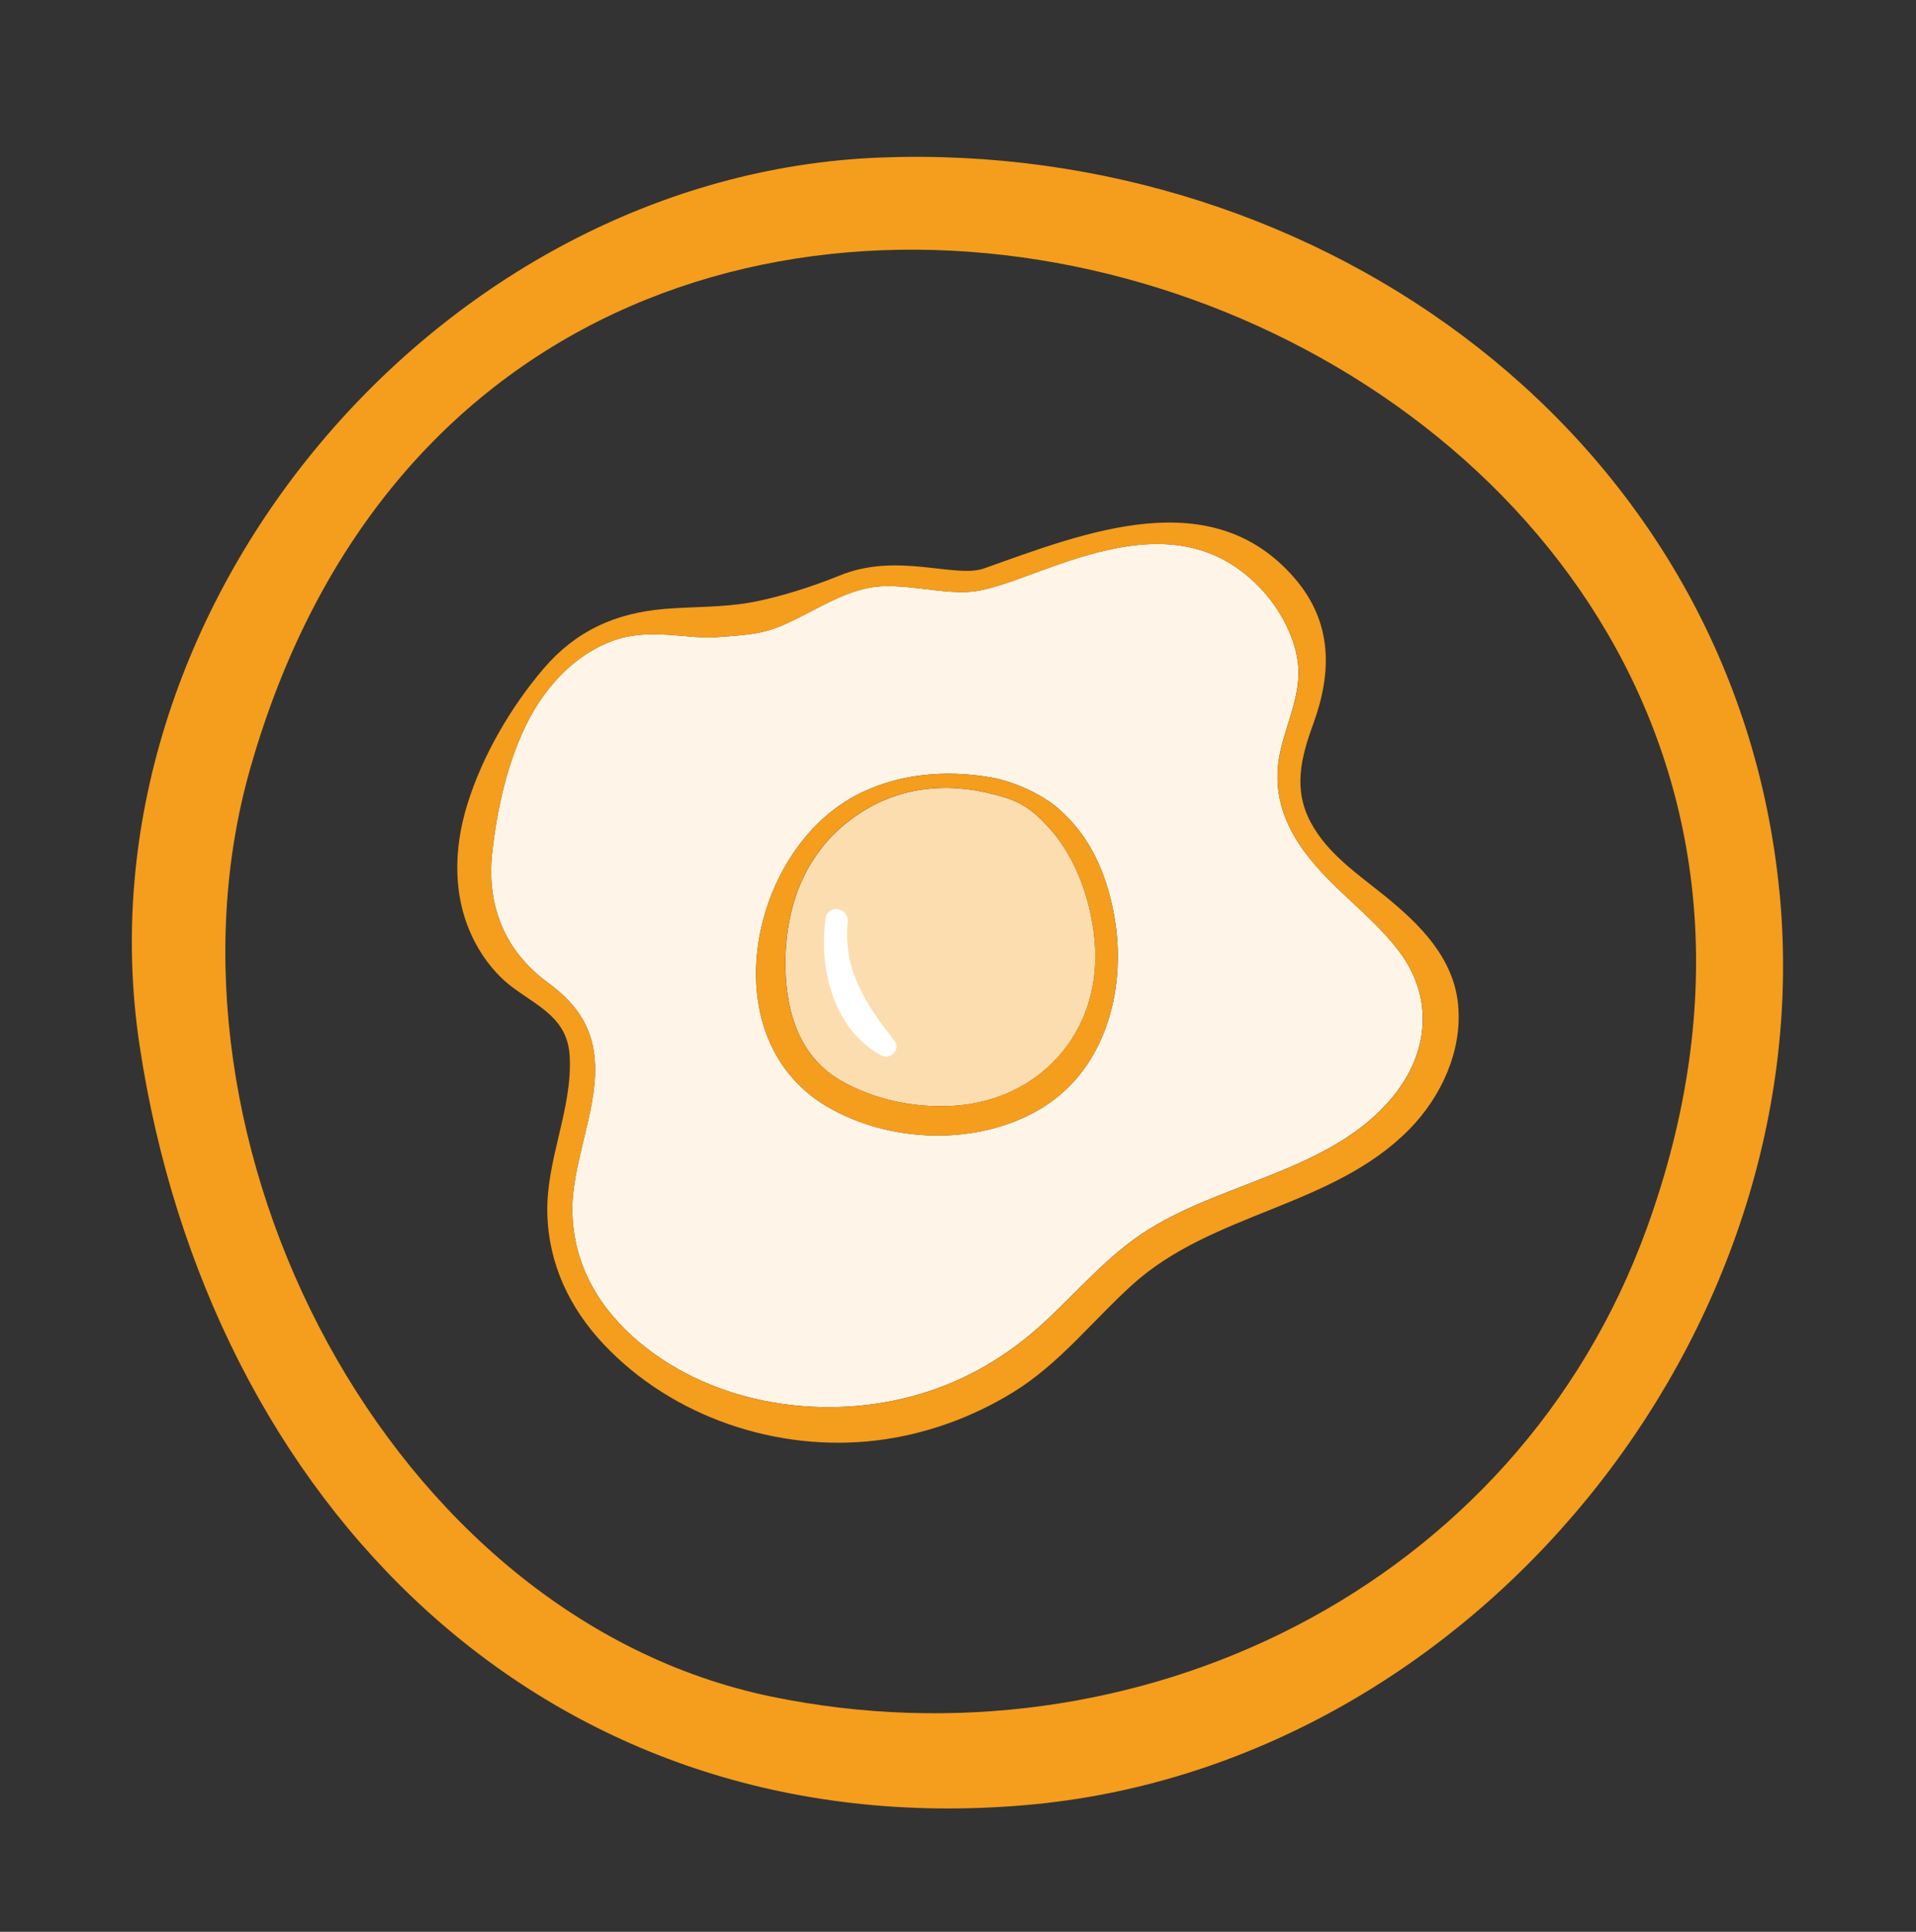 <?xml version="1.0" encoding="UTF-8"?>
<svg id="allergen_icons" data-name="allergen icons" xmlns="http://www.w3.org/2000/svg" viewBox="0 0 311.43 314.01">
  <rect x="0" y="0" width="311.43" height="314.01" fill="#333333" stroke="none"/>
  <defs>
    <style>
      .cls-1 {
        fill: #f59d1d;
      }

      .cls-2 {
        fill: #fcddb0;
      }

      .cls-3 {
        fill: #fef5e8;
      }

      .cls-4 {
        fill: #fff;
      }
    </style>
  </defs>
  <g>
    <path class="cls-2" d="m170.73,134.8c-2.62-2.97-4.72-4.48-8.21-5.41-2.43-.65-12.38-3.66-22.23,2.46-8.19,5.09-12.39,13.52-12.62,23.86-.17,7.74,1.79,15.74,8.89,19.88,5.41,3.15,11.96,4.51,18.18,4.18,14.06-.76,24.07-11.75,23.26-25.85-.39-6.66-2.79-14.05-7.26-19.12Z"/>
    <path class="cls-3" d="m212.06,138.49c-3.61-4.92-5.29-10.17-3.98-16.24.9-4.16,2.87-8.27,2.98-12.57.12-4.79-2.55-10.06-5.73-13.57-14.95-16.55-36.47-1.43-46.85,0-5.13.71-12.02-1.64-17.36-.54-5.03,1.03-9.36,4.12-14.02,6.11-3.71,1.58-6.69,1.56-10.69,1.9-4.45.37-10.89-1.64-16.85.59-4.3,1.61-7.65,4.37-10.46,7.91-5.56,7.01-8.15,17.61-9.11,26.67-.9,8.49,2.09,15.86,8.95,20.9,4.8,3.52,7.58,7.4,7.78,13.53.26,7.77-3.97,16.39-3.68,24.21.31,8.48,4.44,15.39,10.83,20.76,12.27,10.31,30.38,13.03,45.81,8.41,7.44-2.23,14.05-6.14,19.77-11.37,5.71-5.22,10.64-11.24,17.28-15.37,12.81-7.98,30.92-9.79,40.4-22.49,5.28-7.07,5.63-15.65.24-22.74-4.5-5.93-10.88-10.07-15.31-16.11Zm-42.47,41.46c-10.28,6.44-25.05,5.98-35.35-.2-18.83-11.29-12.34-42.07,5.59-50.82,9.03-4.4,18-3.12,21.34-2.54,3.49.61,8.08,2.62,10.89,5.07,5.13,4.48,7.71,10.39,8.97,16.99,2.21,11.57-.96,24.93-11.43,31.49Z"/>
  </g>
  <g>
    <path class="cls-1" d="m237.02,163.43c-.7-7.7-6.21-13.16-11.91-17.78-4.38-3.55-9.32-6.85-12.05-11.95-2.92-5.45-1.58-10.6.41-16.06,3.06-8.41,3.1-16.48-2.98-23.58-13.46-15.7-33.84-7.61-50.52-1.67-4.78,1.7-14.04-2.73-23.57,1.19-4.18,1.72-10.01,3.59-14.49,4.37-4.57.8-9.26.65-13.87,1.03-8.01.66-14.44,3.56-19.7,9.72-5.34,6.26-9.91,14.12-12.36,21.98-2.3,7.37-2.46,15.37,1.16,22.36,1.54,2.97,3.67,5.62,6.37,7.6,4.28,3.14,8.77,5.02,9.09,11.1.45,8.56-3.85,16.79-3.64,25.47.19,8.22,3.62,15.44,9.21,21.35,11.19,11.84,28.23,17.53,44.32,15.58,7.87-.96,15.46-3.69,22.2-7.84,7.56-4.66,12.86-11.59,19.36-17.47,13.06-11.82,32.57-12.58,45.03-25.27,5.14-5.24,8.61-12.68,7.93-20.13Zm-9.88,13.91c-9.48,12.7-27.59,14.52-40.4,22.49-6.63,4.13-11.57,10.15-17.28,15.37-5.72,5.23-12.33,9.14-19.77,11.37-15.43,4.62-33.54,1.89-45.81-8.41-6.39-5.37-10.52-12.28-10.83-20.76-.29-7.82,3.95-16.44,3.68-24.21-.21-6.14-2.99-10.01-7.78-13.53-6.86-5.04-9.86-12.42-8.95-20.9.96-9.06,3.55-19.66,9.11-26.67,2.81-3.54,6.16-6.3,10.46-7.91,5.96-2.23,12.4-.22,16.85-.59,4-.34,6.98-.32,10.69-1.9,4.66-1.99,8.99-5.07,14.02-6.11,5.34-1.1,12.23,1.25,17.36.54,10.38-1.43,31.9-16.55,46.85,0,3.17,3.51,5.85,8.78,5.73,13.57-.11,4.3-2.08,8.41-2.98,12.57-1.31,6.07.37,11.32,3.98,16.24,4.43,6.03,10.81,10.18,15.31,16.11,5.39,7.09,5.04,15.67-.24,22.74Z"/>
    <path class="cls-1" d="m181.03,148.46c-1.26-6.6-3.83-12.51-8.97-16.99-2.82-2.46-7.4-4.46-10.89-5.07-3.34-.58-12.31-1.87-21.34,2.54-17.93,8.74-24.42,39.53-5.59,50.82,10.31,6.18,25.07,6.64,35.35.2,10.47-6.56,13.64-19.92,11.43-31.49Zm-26.3,31.3c-6.21.33-12.77-1.03-18.18-4.18-7.1-4.13-9.07-12.14-8.89-19.88.23-10.34,4.43-18.77,12.62-23.86,9.85-6.12,19.8-3.11,22.23-2.46,3.49.93,5.59,2.44,8.21,5.41,4.47,5.06,6.88,12.45,7.26,19.12.81,14.1-9.19,25.09-23.26,25.85Z"/>
  </g>
  <path class="cls-1" d="m289.21,144.74c-7.29-73.54-74.38-121.95-146.21-119.13C71.38,28.42,11.99,98.81,22.68,169.88c11.17,74.3,65.98,130.31,144.11,123.53,72.59-6.3,129.56-76.68,122.43-148.67-2.71-27.34,2.72,27.45,0,0Zm-21.57,55c-21.23,58.44-83.07,88.25-142.21,76.05-62.29-12.85-101.93-90.26-84.8-150.72C84.9-31.17,321.97,50.18,267.64,199.74c-8.73,24.04,8.39-23.1,0,0Z"/>
  <path class="cls-4" d="m143.99,171.75c-.27,0-.53-.07-.76-.19-7.83-4.27-10.18-14.28-9.03-22.31.13-.89.8-1.49,1.68-1.49.54,0,1.08.24,1.44.64.36.4.52.91.47,1.45-.8,7.85,2.96,13.39,7.59,19.32.37.48.44,1.08.18,1.61-.28.58-.91.97-1.56.97h0Z"/>
</svg>